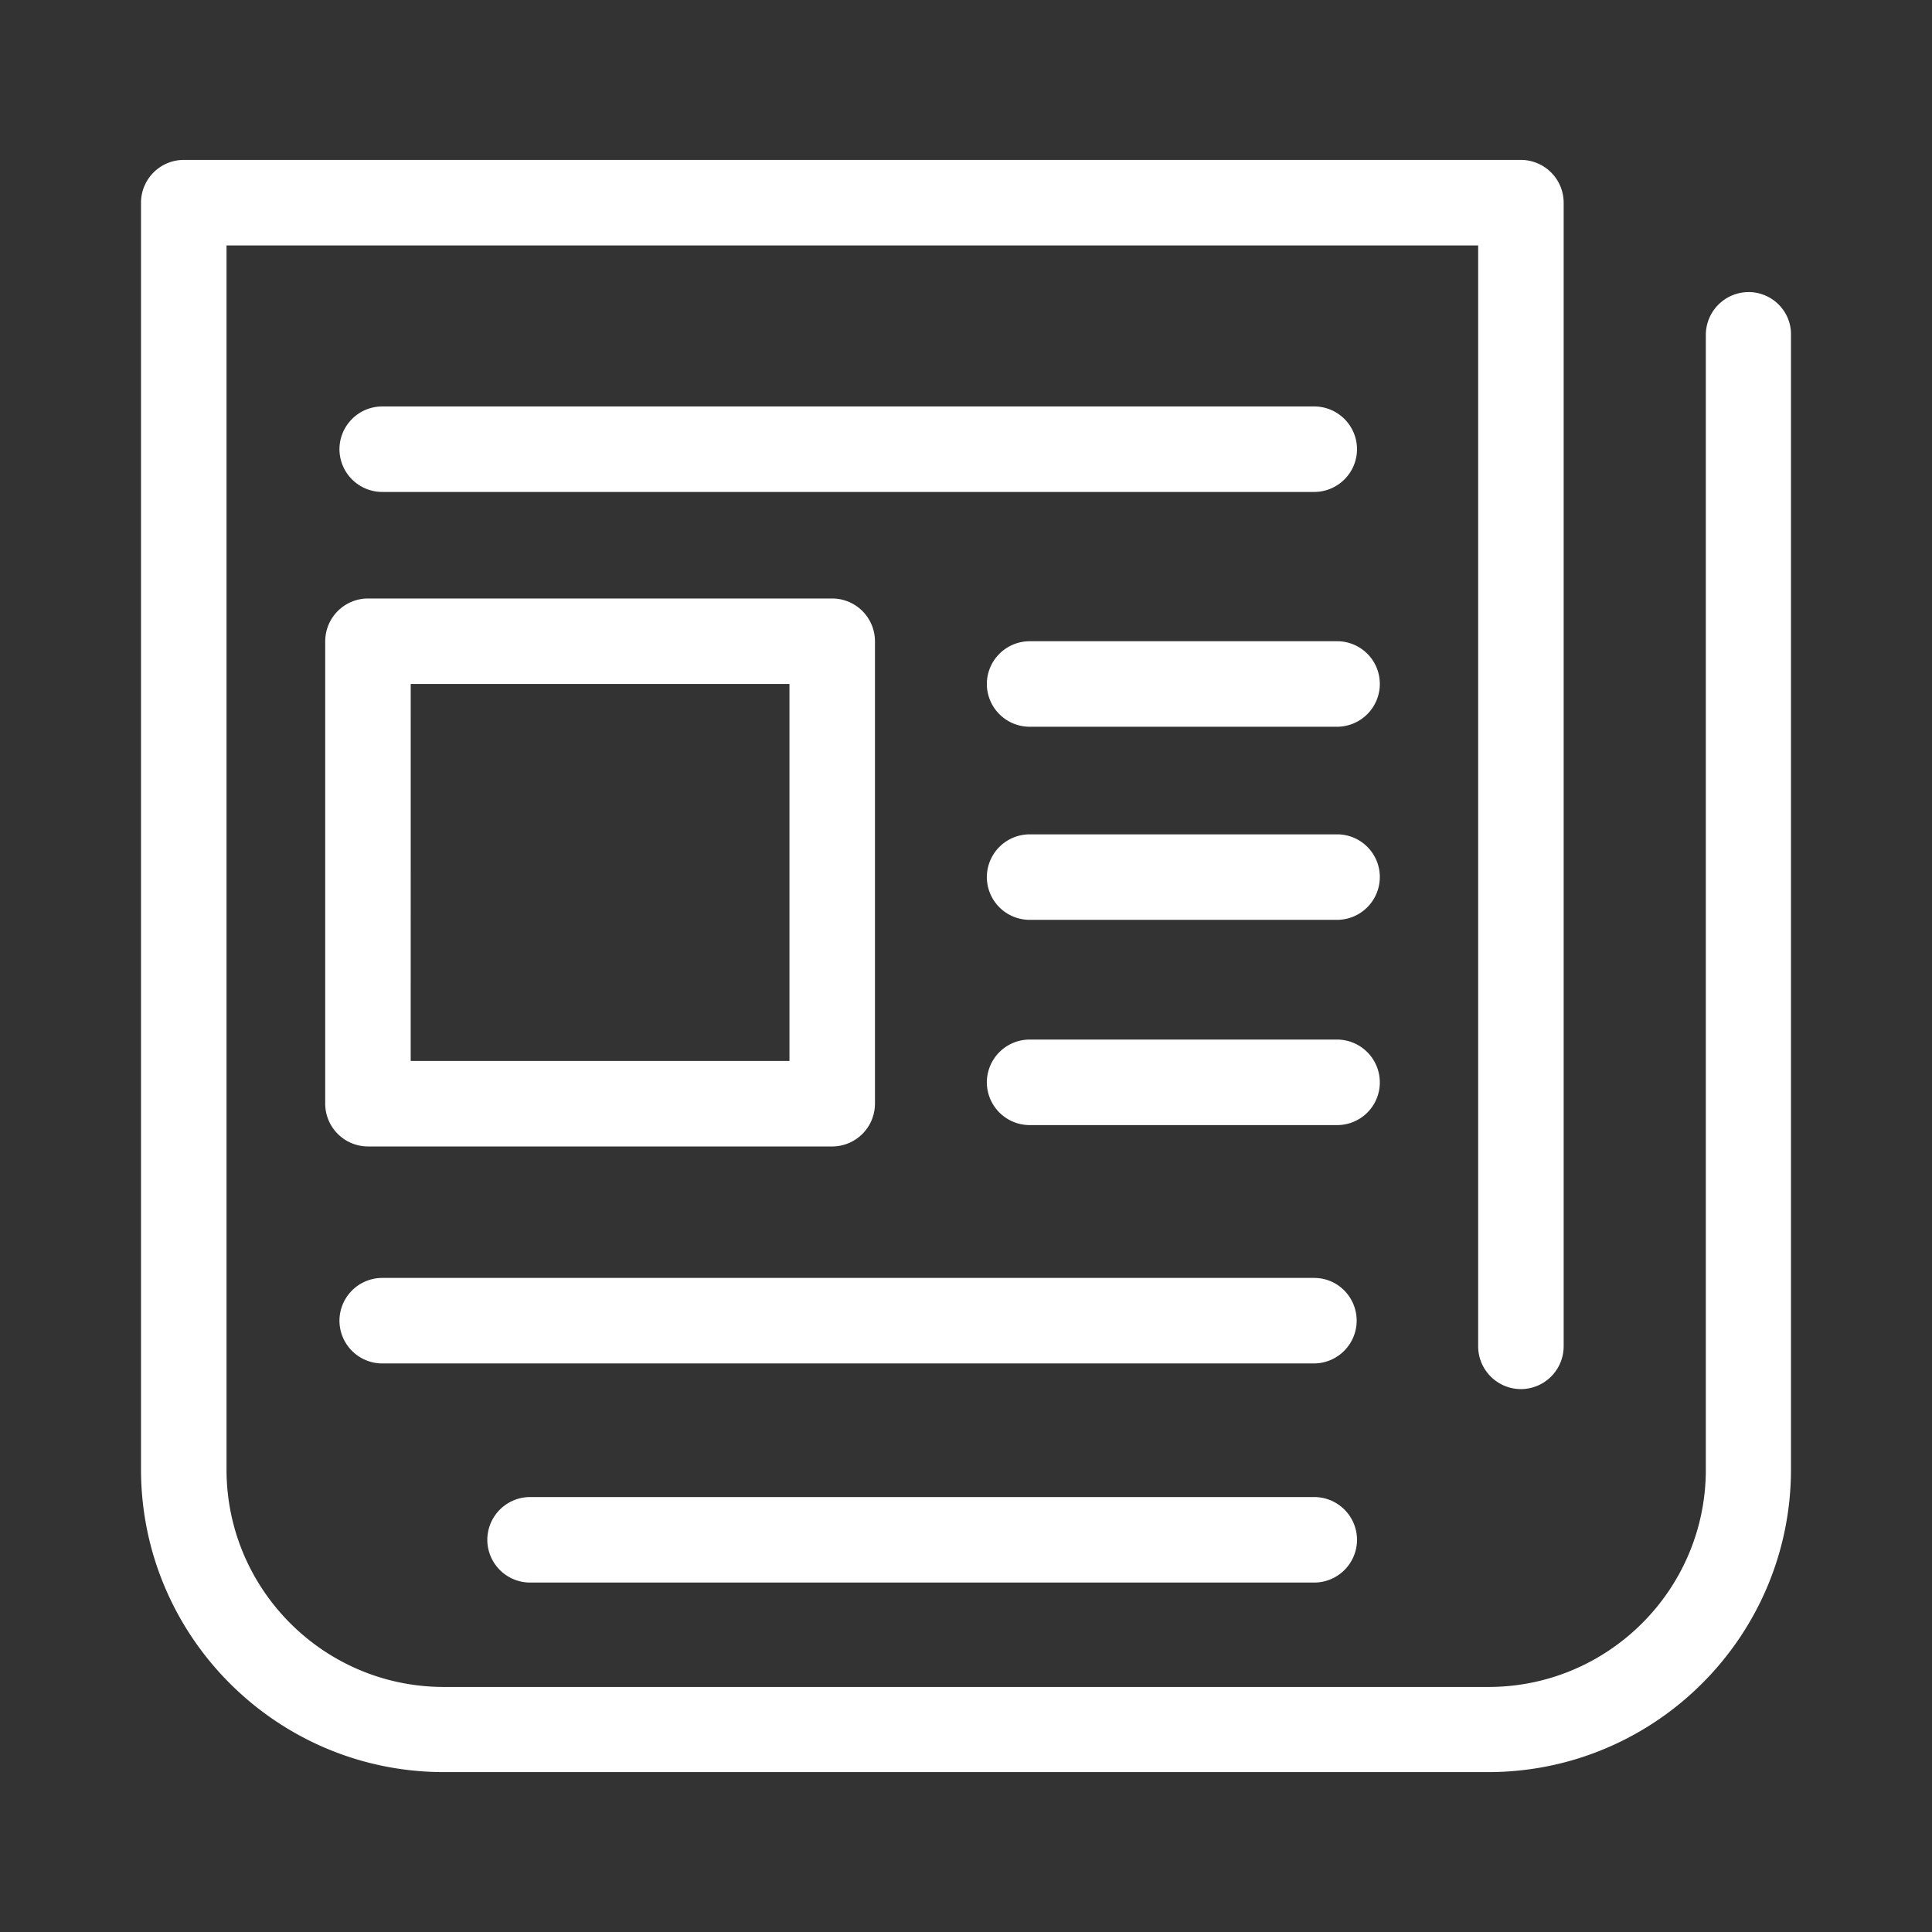 <svg xmlns="http://www.w3.org/2000/svg" width="128" height="128"><rect width="100%" height="100%" fill="#333333" stroke="none"/><g fill="#fff"><path d="M115.848 19.351a2.84 2.84 0 0 0-2.832 2.833v75.182c0 7.955-6.468 14.399-14.4 14.399h-69.21c-7.954 0-14.398-6.468-14.398-14.4V16.26h82.924v72.94a2.84 2.84 0 0 0 2.833 2.832 2.84 2.84 0 0 0 2.832-2.833V13.426a2.84 2.84 0 0 0-2.832-2.832h-88.59a2.84 2.84 0 0 0-2.833 2.832v83.916c0 11.07 8.994 20.064 20.065 20.064h69.186c11.07 0 20.064-8.993 20.064-20.064V22.184c.024-1.558-1.25-2.833-2.809-2.833z"/><path d="M87.074 32.593a2.84 2.84 0 0 0 2.832-2.832 2.84 2.84 0 0 0-2.832-2.833H25.323a2.84 2.84 0 0 0-2.833 2.833 2.84 2.84 0 0 0 2.833 2.832zM87.074 84.666H25.323A2.84 2.84 0 0 0 22.49 87.5a2.84 2.84 0 0 0 2.833 2.832H87.05a2.84 2.84 0 0 0 2.833-2.832c0-1.558-1.251-2.833-2.81-2.833zM87.074 99.183H35.119a2.84 2.84 0 0 0-2.833 2.833 2.84 2.84 0 0 0 2.833 2.833h51.955a2.84 2.84 0 0 0 2.832-2.833 2.84 2.84 0 0 0-2.832-2.833zM21.546 42.484v30.64a2.84 2.84 0 0 0 2.833 2.832h30.757a2.84 2.84 0 0 0 2.833-2.833V42.484a2.84 2.84 0 0 0-2.833-2.833H24.38a2.84 2.84 0 0 0-2.833 2.833zm5.665 2.833h25.093V70.29H27.21zM88.584 42.484h-20.37a2.84 2.84 0 0 0-2.833 2.833 2.84 2.84 0 0 0 2.832 2.832h20.371a2.84 2.84 0 0 0 2.833-2.832 2.826 2.826 0 0 0-2.833-2.833zM88.584 55.278h-20.37a2.84 2.84 0 0 0-2.833 2.833 2.84 2.84 0 0 0 2.832 2.832h20.371a2.84 2.84 0 0 0 2.833-2.832 2.826 2.826 0 0 0-2.833-2.833zM91.417 71.707a2.84 2.84 0 0 0-2.833-2.833h-20.37a2.84 2.84 0 0 0-2.833 2.833 2.84 2.84 0 0 0 2.832 2.833h20.371a2.826 2.826 0 0 0 2.833-2.833z"/></g></svg>